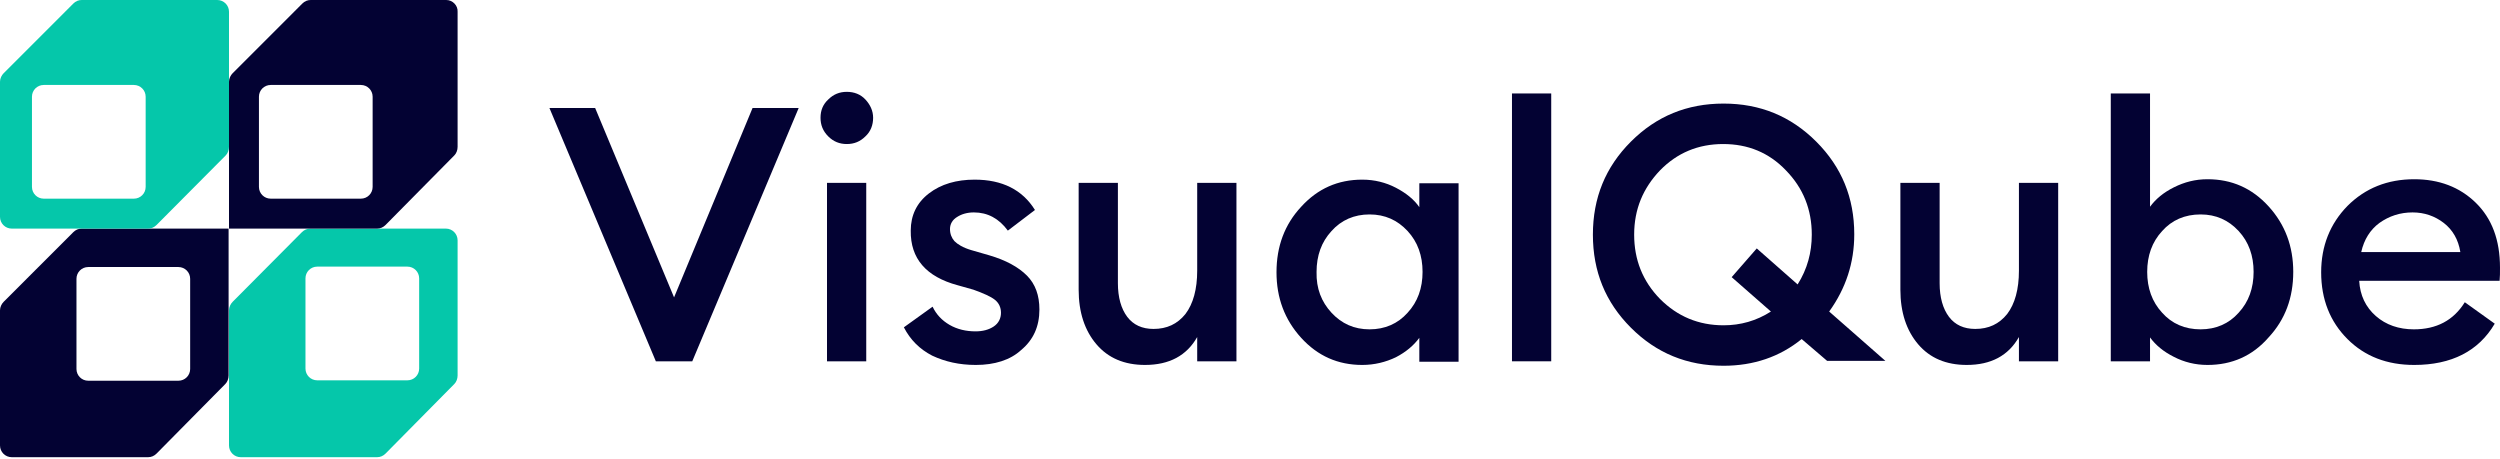 <svg width="828" height="152" viewBox="0 0 828 152" fill="none" xmlns="http://www.w3.org/2000/svg">
<path d="M217.217 119.666L181.975 35.78H197.117L223.248 98.493L249.244 35.78H264.52L229.278 119.666H217.217Z" fill="#030233"/>
<path d="M280.468 47.705C278.056 47.705 276.046 46.901 274.304 45.159C272.562 43.417 271.758 41.407 271.758 38.995C271.758 36.583 272.562 34.573 274.304 32.965C276.046 31.223 278.056 30.419 280.468 30.419C282.88 30.419 285.024 31.223 286.632 32.965C288.24 34.707 289.178 36.717 289.178 38.995C289.178 41.407 288.374 43.551 286.632 45.159C284.89 46.901 282.88 47.705 280.468 47.705ZM273.902 119.664V60.569H286.9V119.664H273.902Z" fill="#030233"/>
<path d="M323.213 120.87C317.719 120.87 313.029 119.798 308.741 117.788C304.587 115.644 301.505 112.562 299.361 108.408L308.875 101.574C310.081 104.12 311.957 106.13 314.503 107.604C317.049 109.078 319.997 109.748 323.079 109.748C325.492 109.748 327.502 109.212 329.11 108.14C330.718 107.068 331.522 105.46 331.522 103.584C331.522 101.842 330.852 100.368 329.512 99.296C328.172 98.224 325.76 97.152 322.409 95.946L317.183 94.472C306.731 91.658 301.505 85.627 301.639 76.381C301.639 71.289 303.649 67.135 307.669 64.053C311.689 60.971 316.781 59.497 322.811 59.497C331.924 59.497 338.624 62.847 342.778 69.547L333.8 76.381C330.852 72.361 327.1 70.351 322.543 70.351C320.399 70.351 318.523 70.887 317.049 71.825C315.441 72.763 314.637 74.237 314.637 75.845C314.637 77.453 315.173 78.793 316.111 79.865C317.183 80.937 318.925 82.009 321.605 82.813L327.636 84.555C333.13 86.163 337.284 88.442 340.098 91.256C342.912 94.07 344.252 97.822 344.252 102.512C344.252 108.14 342.242 112.562 338.222 115.912C334.604 119.262 329.378 120.87 323.213 120.87Z" fill="#030233"/>
<path d="M379.227 120.869C372.392 120.869 367.032 118.591 363.146 114.035C359.26 109.479 357.25 103.449 357.25 95.945V60.568H370.248V93.801C370.248 98.491 371.32 102.243 373.331 104.923C375.341 107.603 378.289 108.943 382.041 108.943C386.463 108.943 389.947 107.335 392.627 103.985C395.173 100.635 396.513 95.811 396.513 89.647V60.568H409.511V119.663H396.513V111.623C393.029 117.787 387.267 120.869 379.227 120.869Z" fill="#030233"/>
<path d="M451.186 120.87C443.146 120.87 436.446 117.922 430.951 111.892C425.457 105.862 422.777 98.626 422.777 90.184C422.777 81.607 425.457 74.371 430.951 68.475C436.446 62.445 443.146 59.497 451.186 59.497C455.206 59.497 458.958 60.435 462.308 62.177C465.658 63.919 468.338 66.063 470.08 68.609V60.703H483.078V119.798H470.08V111.892C468.204 114.438 465.658 116.582 462.308 118.324C458.958 119.932 455.206 120.87 451.186 120.87ZM441.002 103.584C444.352 107.202 448.506 109.078 453.598 109.078C458.69 109.078 462.978 107.202 466.194 103.584C469.544 99.966 471.152 95.41 471.152 90.05C471.152 84.689 469.544 80.133 466.194 76.515C462.844 72.897 458.69 71.021 453.598 71.021C448.506 71.021 444.218 72.897 441.002 76.515C437.652 80.133 436.044 84.689 436.044 90.05C435.91 95.544 437.652 99.966 441.002 103.584Z" fill="#030233"/>
<path d="M500.767 119.663V30.954H513.765V119.663H500.767Z" fill="#030233"/>
<path d="M570.85 121.138C558.789 121.138 548.605 116.984 540.163 108.542C531.721 100.1 527.567 89.916 527.567 77.721C527.567 65.527 531.721 55.343 540.163 46.901C548.605 38.459 558.789 34.305 570.85 34.305C582.91 34.305 593.094 38.459 601.536 46.901C609.978 55.343 614.132 65.527 614.132 77.587C614.132 87.102 611.318 95.544 605.824 103.182L624.45 119.53H605.154L596.712 112.294C589.476 118.19 580.766 121.138 570.85 121.138ZM570.85 107.738C576.478 107.738 581.704 106.264 586.528 103.182L573.53 91.792L581.838 82.278L595.372 94.204C598.588 89.112 600.062 83.618 600.062 77.721C600.062 69.413 597.248 62.311 591.486 56.415C585.858 50.519 578.89 47.705 570.716 47.705C562.407 47.705 555.439 50.653 549.811 56.415C544.183 62.311 541.235 69.279 541.235 77.721C541.235 86.029 544.049 93.132 549.811 99.028C555.573 104.79 562.541 107.738 570.85 107.738Z" fill="#030233"/>
<path d="M651.385 120.869C644.551 120.869 639.191 118.591 635.304 114.035C631.418 109.479 629.408 103.449 629.408 95.945V60.568H642.407V93.801C642.407 98.491 643.479 102.243 645.489 104.923C647.499 107.603 650.447 108.943 654.199 108.943C658.621 108.943 662.105 107.335 664.785 103.985C667.331 100.635 668.671 95.811 668.671 89.647V60.568H681.669V119.663H668.671V111.623C665.187 117.787 659.425 120.869 651.385 120.869Z" fill="#030233"/>
<path d="M731.117 120.87C727.097 120.87 723.345 119.932 719.995 118.19C716.511 116.447 713.965 114.303 712.089 111.757V119.664H699.09V30.954H712.089V68.475C713.965 65.929 716.511 63.785 719.995 62.043C723.479 60.301 727.097 59.362 731.117 59.362C739.157 59.362 745.857 62.311 751.351 68.341C756.845 74.371 759.525 81.607 759.525 90.049C759.525 98.625 756.845 105.861 751.351 111.757C745.991 117.921 739.157 120.87 731.117 120.87ZM728.839 109.077C733.931 109.077 738.219 107.201 741.435 103.583C744.785 99.965 746.393 95.409 746.393 90.049C746.393 84.689 744.785 80.133 741.435 76.515C738.085 72.897 733.931 71.021 728.839 71.021C723.613 71.021 719.325 72.897 716.109 76.515C712.759 80.133 711.151 84.689 711.151 90.049C711.151 95.409 712.759 99.965 716.109 103.583C719.325 107.201 723.613 109.077 728.839 109.077Z" fill="#030233"/>
<path d="M799.592 120.87C790.614 120.87 783.243 118.056 777.481 112.294C771.719 106.532 768.771 99.162 768.771 90.184C768.771 81.474 771.719 74.103 777.481 68.207C783.377 62.311 790.748 59.363 799.592 59.363C807.766 59.363 814.6 61.909 819.96 67.135C825.32 72.362 828 79.464 828 88.71C828 90.318 828 91.658 827.866 92.998H781.367C781.635 97.822 783.511 101.708 786.862 104.656C790.212 107.604 794.5 109.078 799.458 109.078C806.962 109.078 812.59 106.13 816.342 100.1L826.258 107.202C820.898 116.314 811.92 120.87 799.592 120.87ZM782.037 83.484H814.868C814.198 79.33 812.322 76.114 809.374 73.835C806.426 71.558 802.942 70.352 799.056 70.352C794.902 70.352 791.284 71.558 788.068 73.835C784.985 76.114 782.975 79.33 782.037 83.484Z" fill="#030233"/>
<path d="M77.051 99.965C76.381 100.635 75.845 101.707 75.845 102.779V126.096V147.536C75.845 149.68 77.587 151.422 79.731 151.422H124.89C125.962 151.422 126.9 151.02 127.704 150.216L150.484 127.168C151.154 126.498 151.556 125.426 151.556 124.354V79.597C151.556 77.453 149.814 75.711 147.67 75.711H126.498H102.78C101.708 75.711 100.77 76.113 99.966 76.917L77.051 99.965ZM138.826 92.193V122.076C138.826 124.22 137.084 125.962 134.94 125.962H105.058C102.914 125.962 101.172 124.22 101.172 122.076V92.193C101.172 90.049 102.914 88.307 105.058 88.307H134.94C137.084 88.307 138.826 90.049 138.826 92.193Z" fill="#05C7AA"/>
<path d="M75.845 75.711H50.787H27.068C25.996 75.711 25.058 76.113 24.254 76.917L1.206 99.965C0.536 100.635 0 101.707 0 102.779V147.536C0 149.68 1.742 151.422 3.886 151.422H49.045C50.117 151.422 51.055 151.02 51.859 150.216L74.639 127.168C75.309 126.498 75.711 125.426 75.711 124.354V101.037V75.711H75.845ZM59.095 126.096H29.212C27.068 126.096 25.326 124.354 25.326 122.21V92.327C25.326 90.183 27.068 88.441 29.212 88.441H59.095C61.239 88.441 62.981 90.183 62.981 92.327V122.21C62.981 124.354 61.239 126.096 59.095 126.096Z" fill="#030233"/>
<path d="M147.804 0H102.914C101.842 0 100.904 0.402 100.1 1.206L77.051 24.254C76.381 24.924 75.845 25.996 75.845 27.068V50.385V75.711H101.172H124.89C125.962 75.711 126.9 75.309 127.704 74.505L150.484 51.457C151.154 50.787 151.556 49.715 151.556 48.643V3.886C151.69 1.876 149.948 0 147.804 0ZM119.53 65.795H89.647C87.503 65.795 85.761 64.053 85.761 61.909V32.026C85.761 29.883 87.503 28.14 89.647 28.14H119.53C121.674 28.14 123.416 29.883 123.416 32.026V61.909C123.416 64.053 121.674 65.795 119.53 65.795Z" fill="#030233"/>
<path d="M74.773 51.457C75.443 50.787 75.845 49.715 75.845 48.643V25.326V3.886C75.845 1.742 74.103 0 71.959 0H27.068C25.996 0 25.058 0.402 24.254 1.206L1.206 24.254C0.536 24.924 0 25.996 0 27.068V71.825C0 73.969 1.742 75.711 3.886 75.711H25.326H49.045C50.117 75.711 51.055 75.309 51.859 74.505L74.773 51.457ZM44.355 65.795H14.472C12.328 65.795 10.586 64.053 10.586 61.909V32.026C10.586 29.883 12.328 28.14 14.472 28.14H44.355C46.499 28.14 48.241 29.883 48.241 32.026V61.909C48.241 64.053 46.499 65.795 44.355 65.795Z" fill="#05C7AA"/>
</svg>
